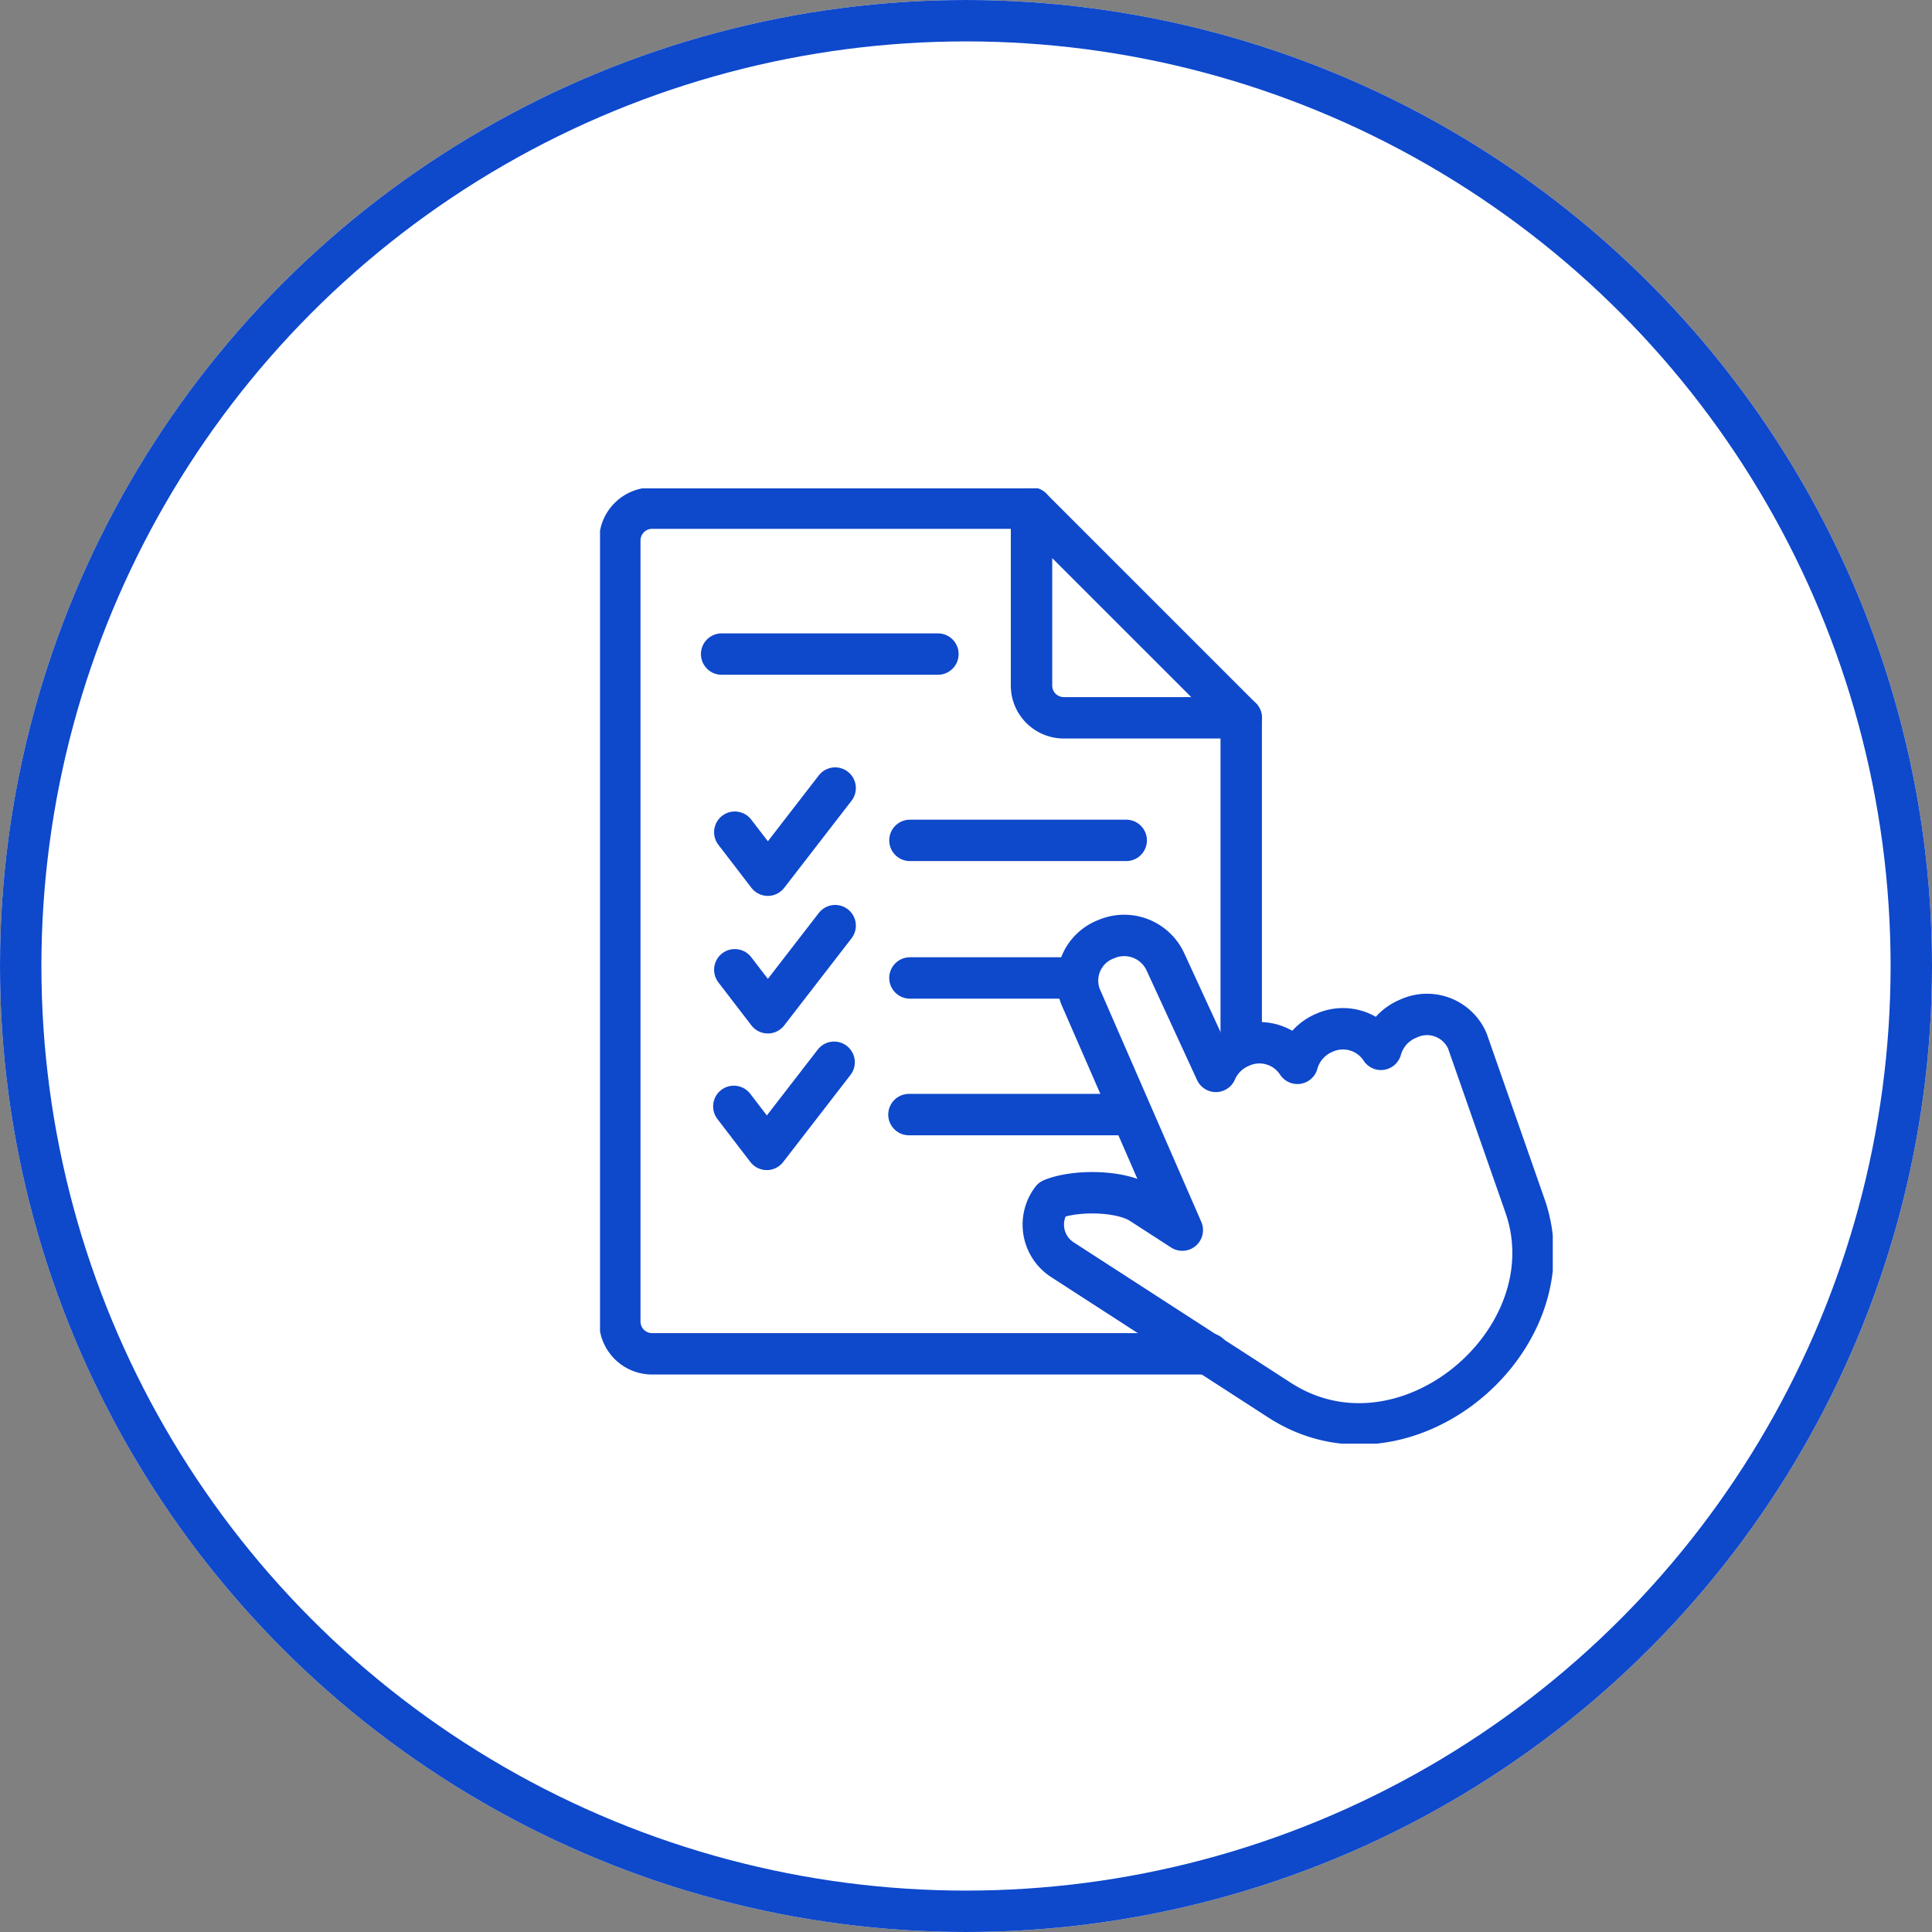 <svg xmlns="http://www.w3.org/2000/svg" xmlns:xlink="http://www.w3.org/1999/xlink" width="140" height="140" viewBox="0 0 140 140">
  <rect x="0" y="0" width="140" height="140" fill="#808080" stroke="none"/>
  <defs>
    <clipPath id="clip-path">
      <rect id="Rectangle_359" data-name="Rectangle 359" width="69.039" height="69.226" fill="none" stroke="#707070" stroke-width="3"/>
    </clipPath>
  </defs>
  <g id="Group_631" data-name="Group 631" transform="translate(-398 -1047)">
    <g id="Group_630" data-name="Group 630">
      <g id="Ellipse_53" data-name="Ellipse 53" transform="translate(398 1047)" fill="#fff" stroke="#0e48cb" stroke-width="3">
        <circle cx="70" cy="70" r="70" stroke="none"/>
        <circle cx="70" cy="70" r="68.5" fill="none"/>
      </g>
    </g>
    <g id="Group_550" data-name="Group 550" transform="translate(441.48 1082.387)">
      <g id="Group_549" data-name="Group 549" transform="translate(0 0)" clip-path="url(#clip-path)">
        <path id="Path_849" data-name="Path 849" d="M21.363,17.206h0a3.287,3.287,0,0,1,4.268,1.62L29.3,26.792a3.421,3.421,0,0,1,1.845-1.8,3.28,3.28,0,0,1,4.064,1.216,3.388,3.388,0,0,1,1.991-2.23h0a3.28,3.28,0,0,1,4.062,1.216,3.387,3.387,0,0,1,1.993-2.23,3.183,3.183,0,0,1,4.268,1.62L51.7,36.529c3.392,9.712-8.718,19.953-17.79,14.082L18.168,40.43a3.027,3.027,0,0,1-.752-4.371c1.675-.69,4.989-.654,6.471.306l2.981,1.928L19.489,21.363A3.213,3.213,0,0,1,21.363,17.206Z" transform="translate(15.326 15.458)" fill="none" stroke="#0e48cb" stroke-linecap="round" stroke-linejoin="round" stroke-width="3"/>
        <path id="Path_850" data-name="Path 850" d="M5.107,14.555,7.5,17.672l4.88-6.314" transform="translate(4.659 10.361)" fill="none" stroke="#0e48cb" stroke-linecap="round" stroke-linejoin="round" stroke-width="3"/>
        <line id="Line_56" data-name="Line 56" x2="15.673" transform="translate(22.457 25.51)" fill="none" stroke="#0e48cb" stroke-linecap="round" stroke-linejoin="round" stroke-width="3"/>
        <path id="Path_851" data-name="Path 851" d="M5.107,19.768,7.5,22.885l4.88-6.314" transform="translate(4.659 15.118)" fill="none" stroke="#0e48cb" stroke-linecap="round" stroke-linejoin="round" stroke-width="3"/>
        <line id="Line_57" data-name="Line 57" x2="12.13" transform="translate(22.457 35.48)" fill="none" stroke="#0e48cb" stroke-linecap="round" stroke-linejoin="round" stroke-width="3"/>
        <path id="Path_852" data-name="Path 852" d="M5.07,24.945l2.388,3.117,4.88-6.314" transform="translate(4.625 19.84)" fill="none" stroke="#0e48cb" stroke-linecap="round" stroke-linejoin="round" stroke-width="3"/>
        <path id="Path_853" data-name="Path 853" d="M18.181,39.651H33.854M4.608,6.28H20.281" transform="translate(4.204 5.729)" fill="none" stroke="#0e48cb" stroke-linecap="round" stroke-linejoin="round" stroke-width="3"/>
        <path id="Path_854" data-name="Path 854" d="M30.583.75H3.081A2.342,2.342,0,0,0,.75,3.081V59.7a2.339,2.339,0,0,0,2.331,2.331H43.447" transform="translate(0.684 0.685)" fill="none" stroke="#0e48cb" stroke-linecap="round" stroke-linejoin="round" stroke-width="3"/>
        <line id="Line_58" data-name="Line 58" y1="22.683" transform="translate(46.463 16.628)" fill="none" stroke="#0e48cb" stroke-linecap="round" stroke-linejoin="round" stroke-width="3"/>
        <path id="Path_855" data-name="Path 855" d="M31.546,15.943H18.682a2.338,2.338,0,0,1-2.331-2.331V.75Z" transform="translate(14.917 0.685)" fill="none" stroke="#0e48cb" stroke-linecap="round" stroke-linejoin="round" stroke-width="3"/>
      </g>
    </g>
  </g>
</svg>

